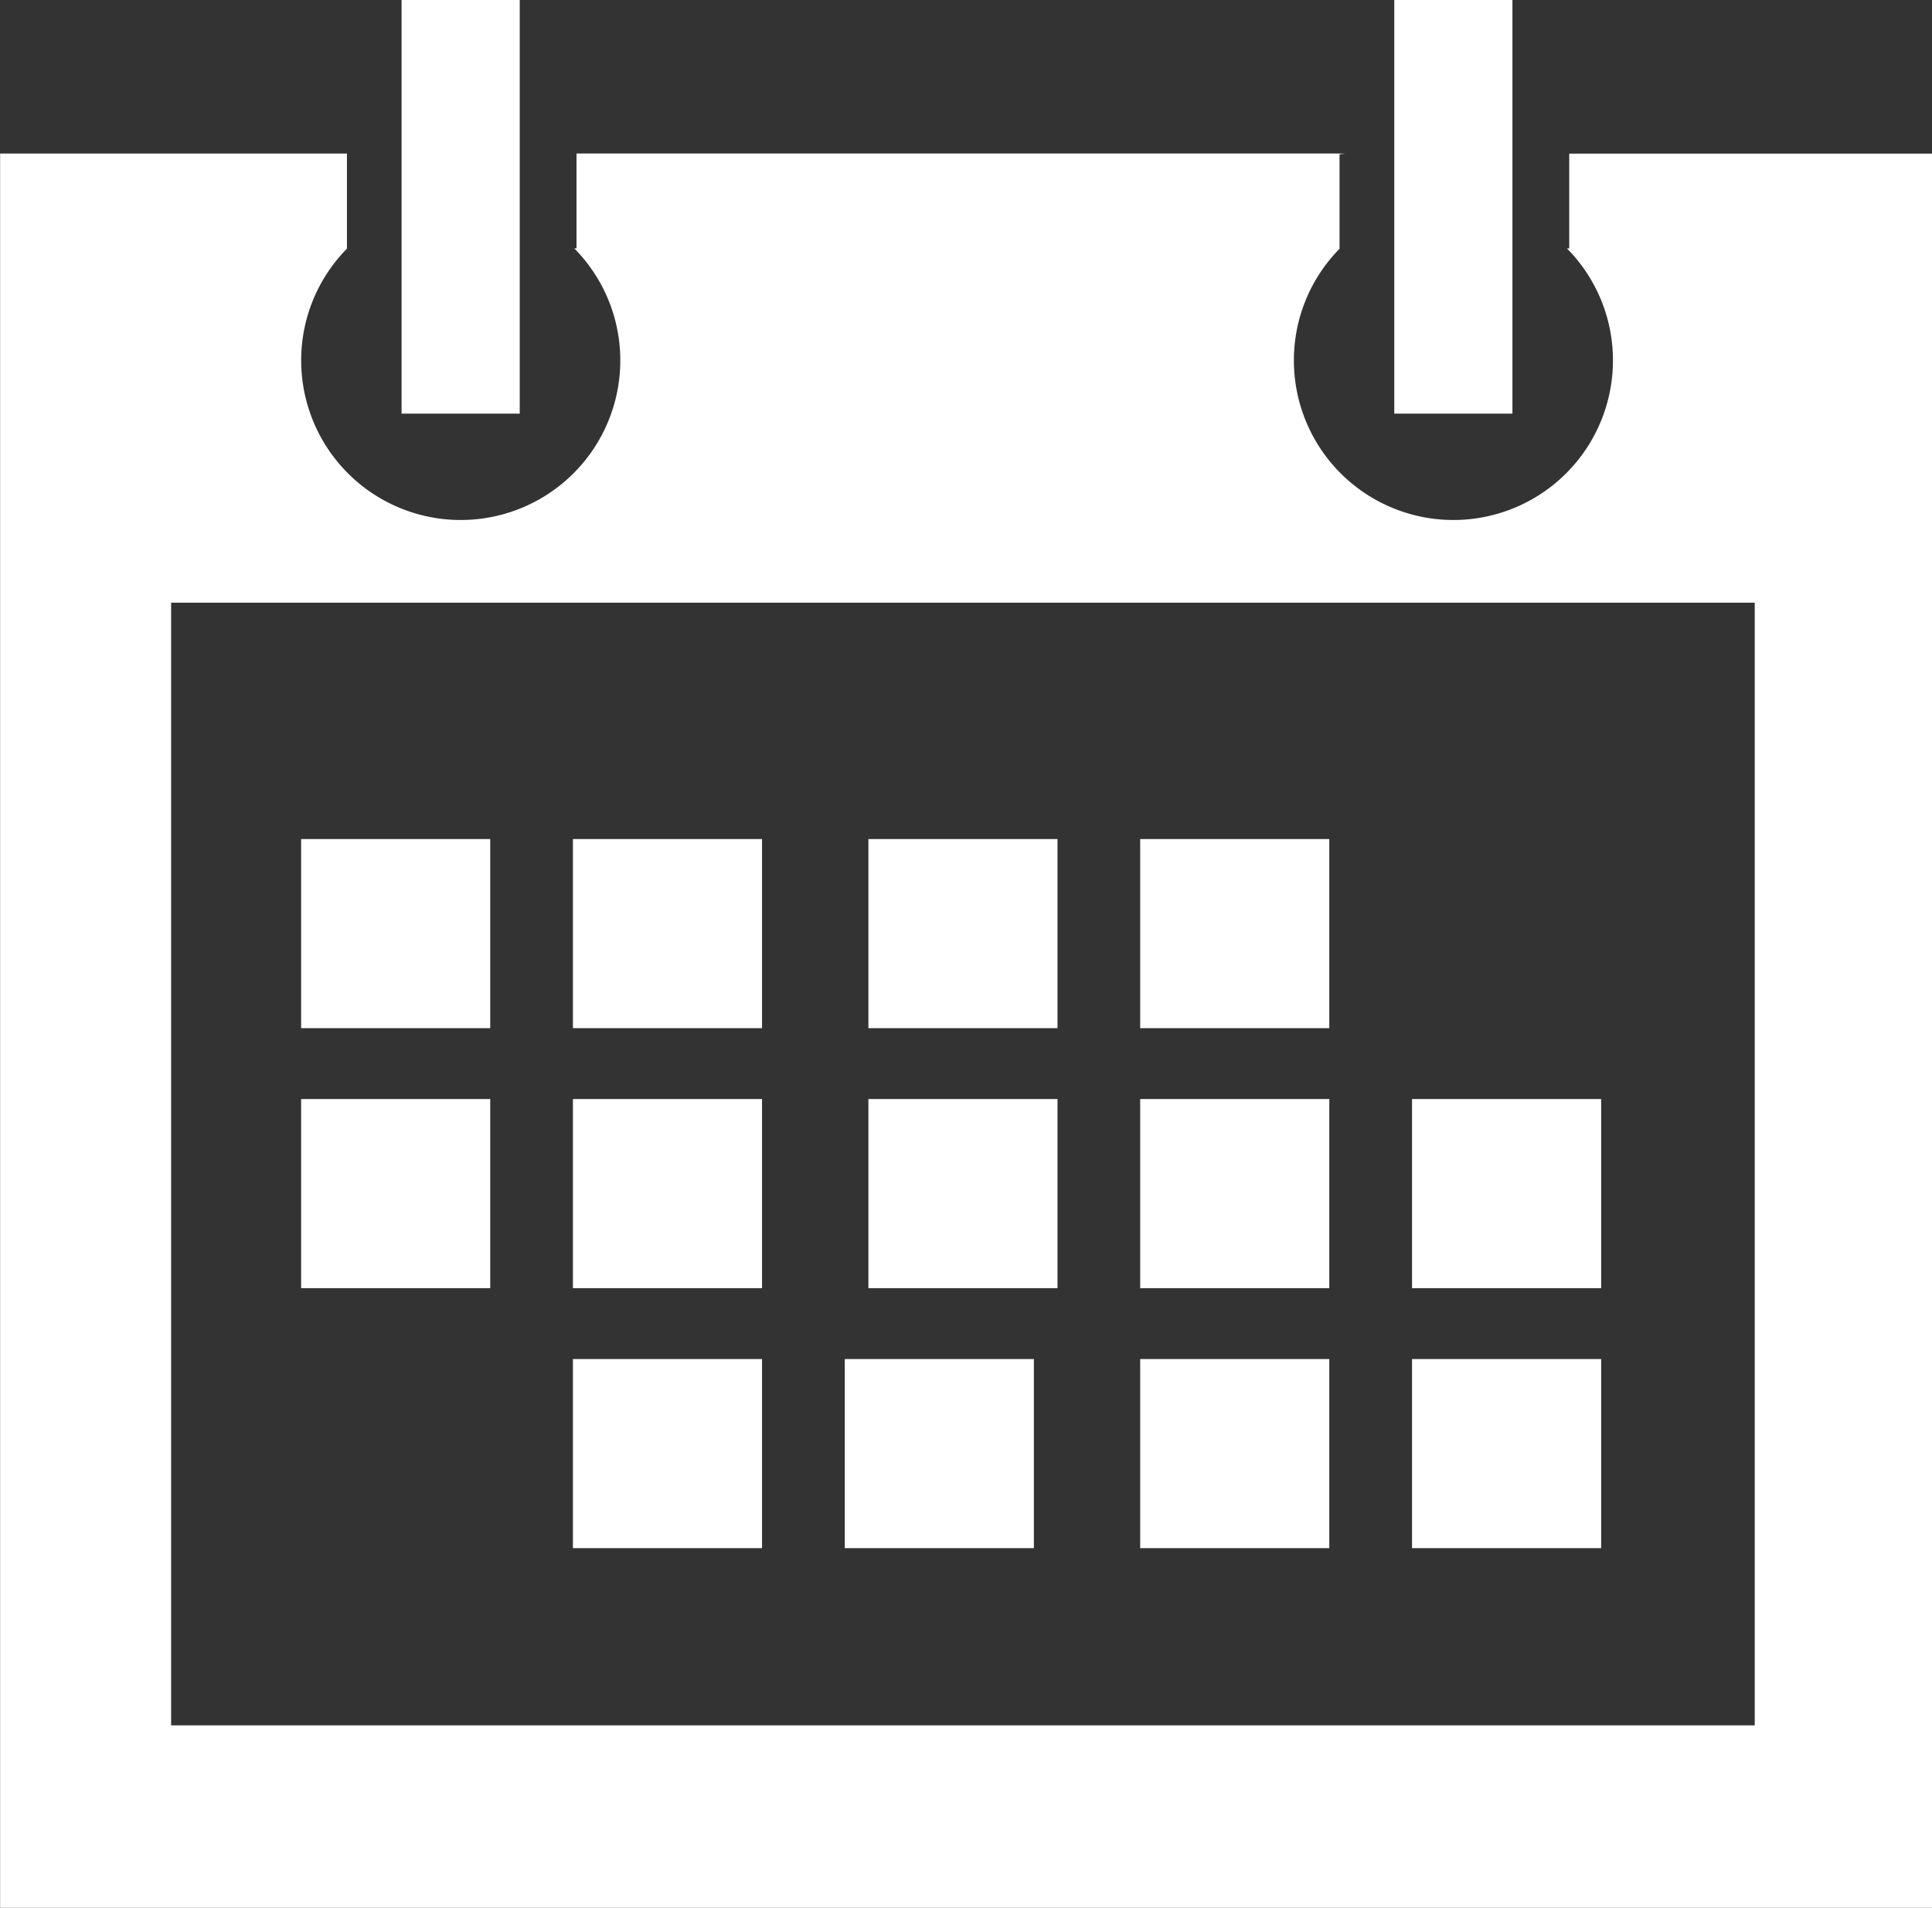 <svg xmlns="http://www.w3.org/2000/svg" width="34.909" height="34.473" viewBox="0 0 34.909 34.473"><rect x="0" y="0" width="34.909" height="34.473" fill="#333333" stroke="none"/><defs><style>.a{fill:#fff;}</style></defs><g transform="translate(0)"><g transform="translate(5.441 15.161)"><rect class="a" width="3.417" height="3.417" transform="translate(4.911)"/><rect class="a" width="3.417" height="3.417" transform="translate(10.25)"/><rect class="a" width="3.417" height="3.417" transform="translate(15.161)"/><rect class="a" width="3.417" height="3.417"/><rect class="a" width="3.417" height="3.417" transform="translate(4.911 4.698)"/><rect class="a" width="3.417" height="3.417" transform="translate(10.25 4.698)"/><rect class="a" width="3.417" height="3.417" transform="translate(15.161 4.698)"/><rect class="a" width="3.417" height="3.417" transform="translate(0 4.698)"/><rect class="a" width="3.417" height="3.417" transform="translate(9.823 9.396)"/><rect class="a" width="3.417" height="3.417" transform="translate(15.161 9.396)"/><rect class="a" width="3.417" height="3.417" transform="translate(20.073 9.396)"/><rect class="a" width="3.417" height="3.417" transform="translate(20.073 4.698)"/><rect class="a" width="3.417" height="3.417" transform="translate(4.911 9.396)"/></g><rect class="a" width="2.135" height="7.474" transform="translate(7.256)"/><rect class="a" width="2.135" height="7.474" transform="translate(25.193)"/><path class="a" d="M-1935.48,1528.043v-1.713h-6.266" transform="translate(1941.745 -1523.553)"/><path class="a" d="M-1913.174,1526.329h-.217v1.713h-.041a2.872,2.872,0,0,1,.831,2.024,2.883,2.883,0,0,1-2.882,2.883,2.883,2.883,0,0,1-2.883-2.883,2.873,2.873,0,0,1,.831-2.024h-.006v-1.713h-13.786v1.713h-.041a2.874,2.874,0,0,1,.831,2.024,2.883,2.883,0,0,1-2.883,2.883,2.883,2.883,0,0,1-2.883-2.883,2.873,2.873,0,0,1,.831-2.024h-.006v-1.713h-6.265v31.7h34.909v-31.7Zm3.135,28.4h-28.614v-20.286h28.614Z" transform="translate(1941.745 -1523.553)"/><path class="a" d="M-1896.683,1526.329h-13.889v1.713h-.041" transform="translate(1920.989 -1523.553)"/></g></svg>
